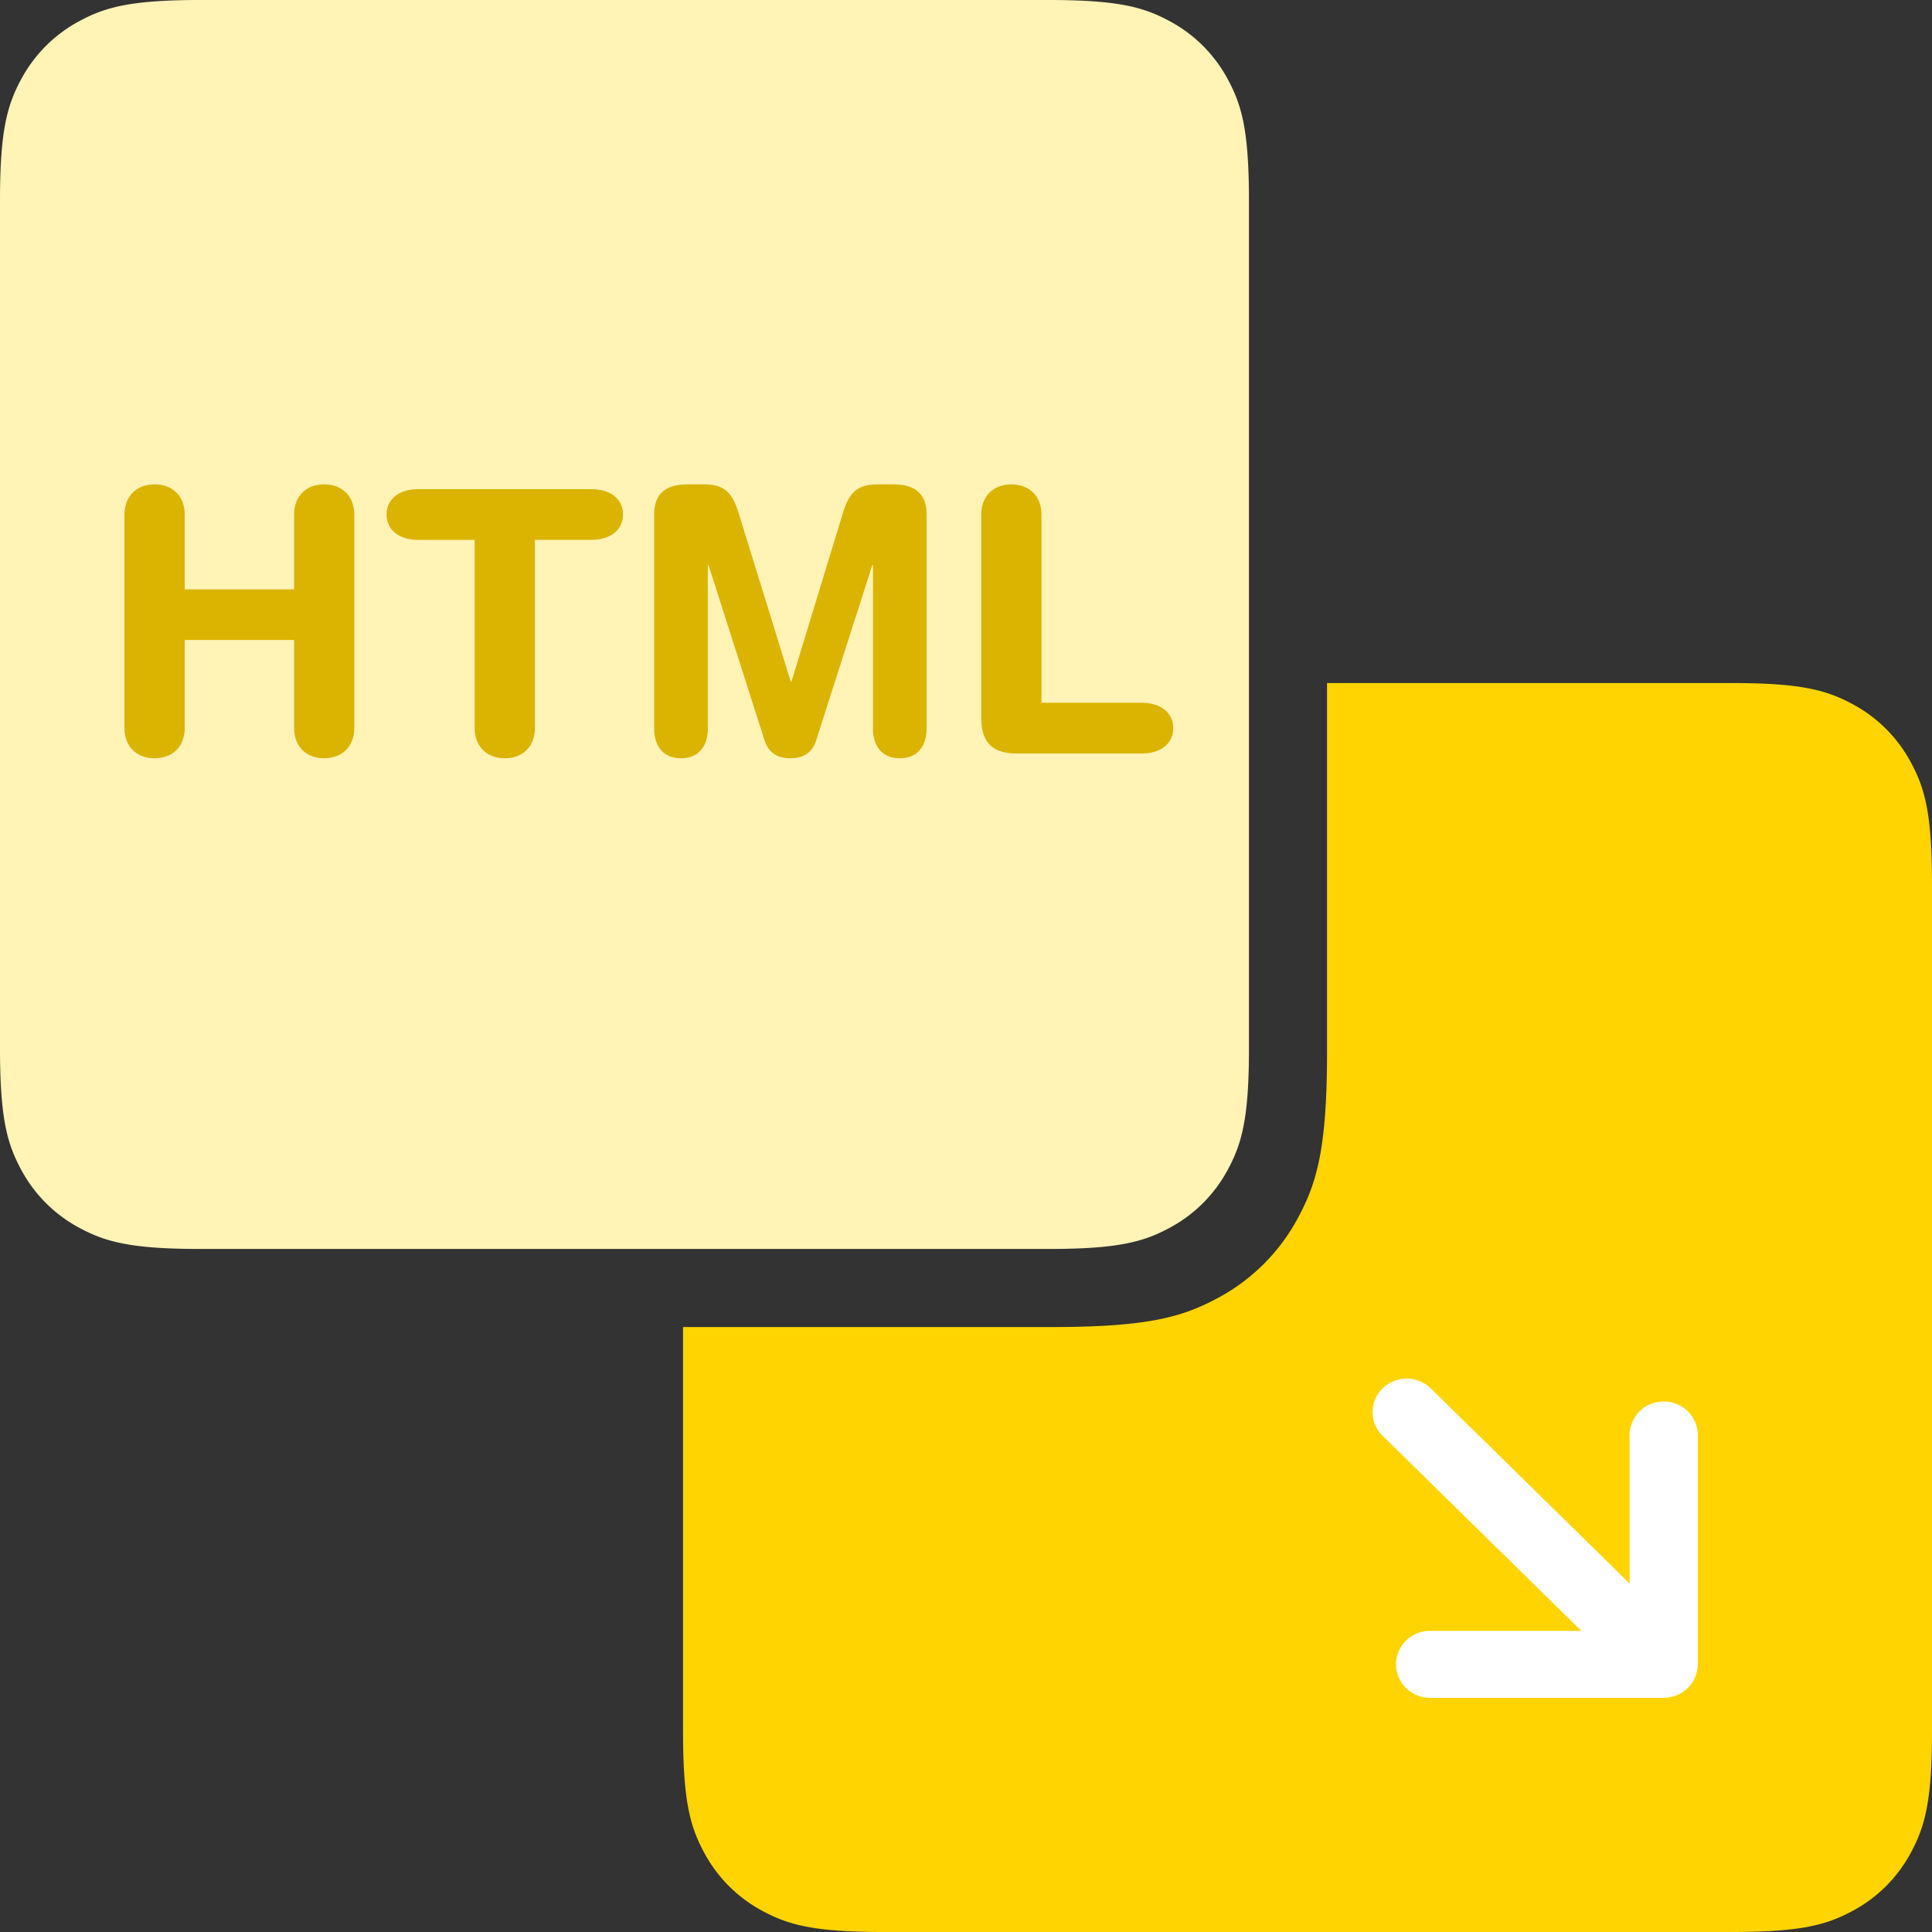 <svg xmlns="http://www.w3.org/2000/svg" viewBox="0 0 48 48" width="48" height="48" fill="none"><rect x="0" y="0" width="48" height="48" fill="#333333" stroke="none"/><g clip-path="url(#a)"><path fill="#FFD400" fill-rule="evenodd" d="M21.942 48h21.086c1.729 0 2.356-.18 2.988-.518a3.524 3.524 0 0 0 1.466-1.466c.338-.632.518-1.26.518-2.988V21.942c0-1.729-.18-2.356-.518-2.988a3.524 3.524 0 0 0-1.466-1.466c-.632-.338-1.26-.518-2.988-.518H32.97v9.163c0 2.377-.248 3.24-.713 4.108a4.846 4.846 0 0 1-2.016 2.016c-.869.465-1.731.713-4.108.713H16.97v10.058c0 1.729.18 2.356.518 2.988a3.524 3.524 0 0 0 1.466 1.466c.632.338 1.26.518 2.988.518Z" clip-rule="evenodd"></path><path fill="#fff" d="M42.182 35.653a.84.84 0 0 0-.848-.832.84.84 0 0 0-.847.832v3.689l-4.939-4.847a.858.858 0 0 0-1.198 0 .82.82 0 0 0 0 1.176l4.938 4.847h-3.757a.84.84 0 0 0-.848.832c0 .46.38.832.848.832h5.803c.11 0 .22-.023.324-.064a.838.838 0 0 0 .523-.767v-5.698Z"></path><path fill="#FFF3B6" fill-rule="evenodd" d="M4.972 0h21.086c1.729 0 2.356.18 2.988.518a3.524 3.524 0 0 1 1.466 1.466c.338.632.518 1.26.518 2.988v21.086c0 1.729-.18 2.356-.518 2.988a3.524 3.524 0 0 1-1.466 1.466c-.632.338-1.26.518-2.988.518H4.972c-1.729 0-2.356-.18-2.988-.518a3.524 3.524 0 0 1-1.466-1.466C.18 28.414 0 27.786 0 26.058V4.972c0-1.729.18-2.356.518-2.988A3.524 3.524 0 0 1 1.984.518C2.616.18 3.244 0 4.972 0Z" clip-rule="evenodd"></path><path fill="#DAB400" fill-rule="evenodd" d="M3.093 12.783v5.308c0 .447.292.748.748.748s.748-.301.748-.748V15.9h2.718v2.19c0 .447.291.748.747.748s.748-.301.748-.748v-5.308c0-.447-.292-.748-.748-.748s-.747.301-.747.748v1.86H4.589v-1.86c0-.447-.292-.748-.748-.748s-.748.301-.748.748Zm8.7.63v4.678c0 .447.293.748.748.748.457 0 .748-.301.748-.748v-4.679h1.414c.429 0 .775-.219.775-.63 0-.41-.346-.628-.775-.628H10.38c-.429 0-.775.219-.775.629 0 .41.346.63.775.63h1.414Zm4.46 4.696v-5.335c0-.602.41-.739.812-.739h.438c.465 0 .684.182.839.684l1.304 4.214h.018l1.286-4.214c.155-.502.374-.684.84-.684h.419c.4 0 .811.137.811.739v5.335c0 .374-.182.73-.665.73-.484 0-.666-.356-.666-.73v-4.068h-.018l-1.396 4.36c-.1.31-.328.438-.638.438s-.538-.128-.639-.438l-1.395-4.36h-.018v4.068c0 .374-.183.73-.666.73-.483 0-.666-.356-.666-.73Zm8.126-5.326v5.062c0 .665.347.875.876.875h3.119c.428 0 .775-.219.775-.63 0-.41-.347-.629-.775-.629h-2.5v-4.678c0-.447-.29-.748-.747-.748-.456 0-.748.301-.748.748Z" clip-rule="evenodd"></path></g><defs><clipPath id="a"><path fill="#fff" d="M0 0h48v48H0z"></path></clipPath></defs></svg>